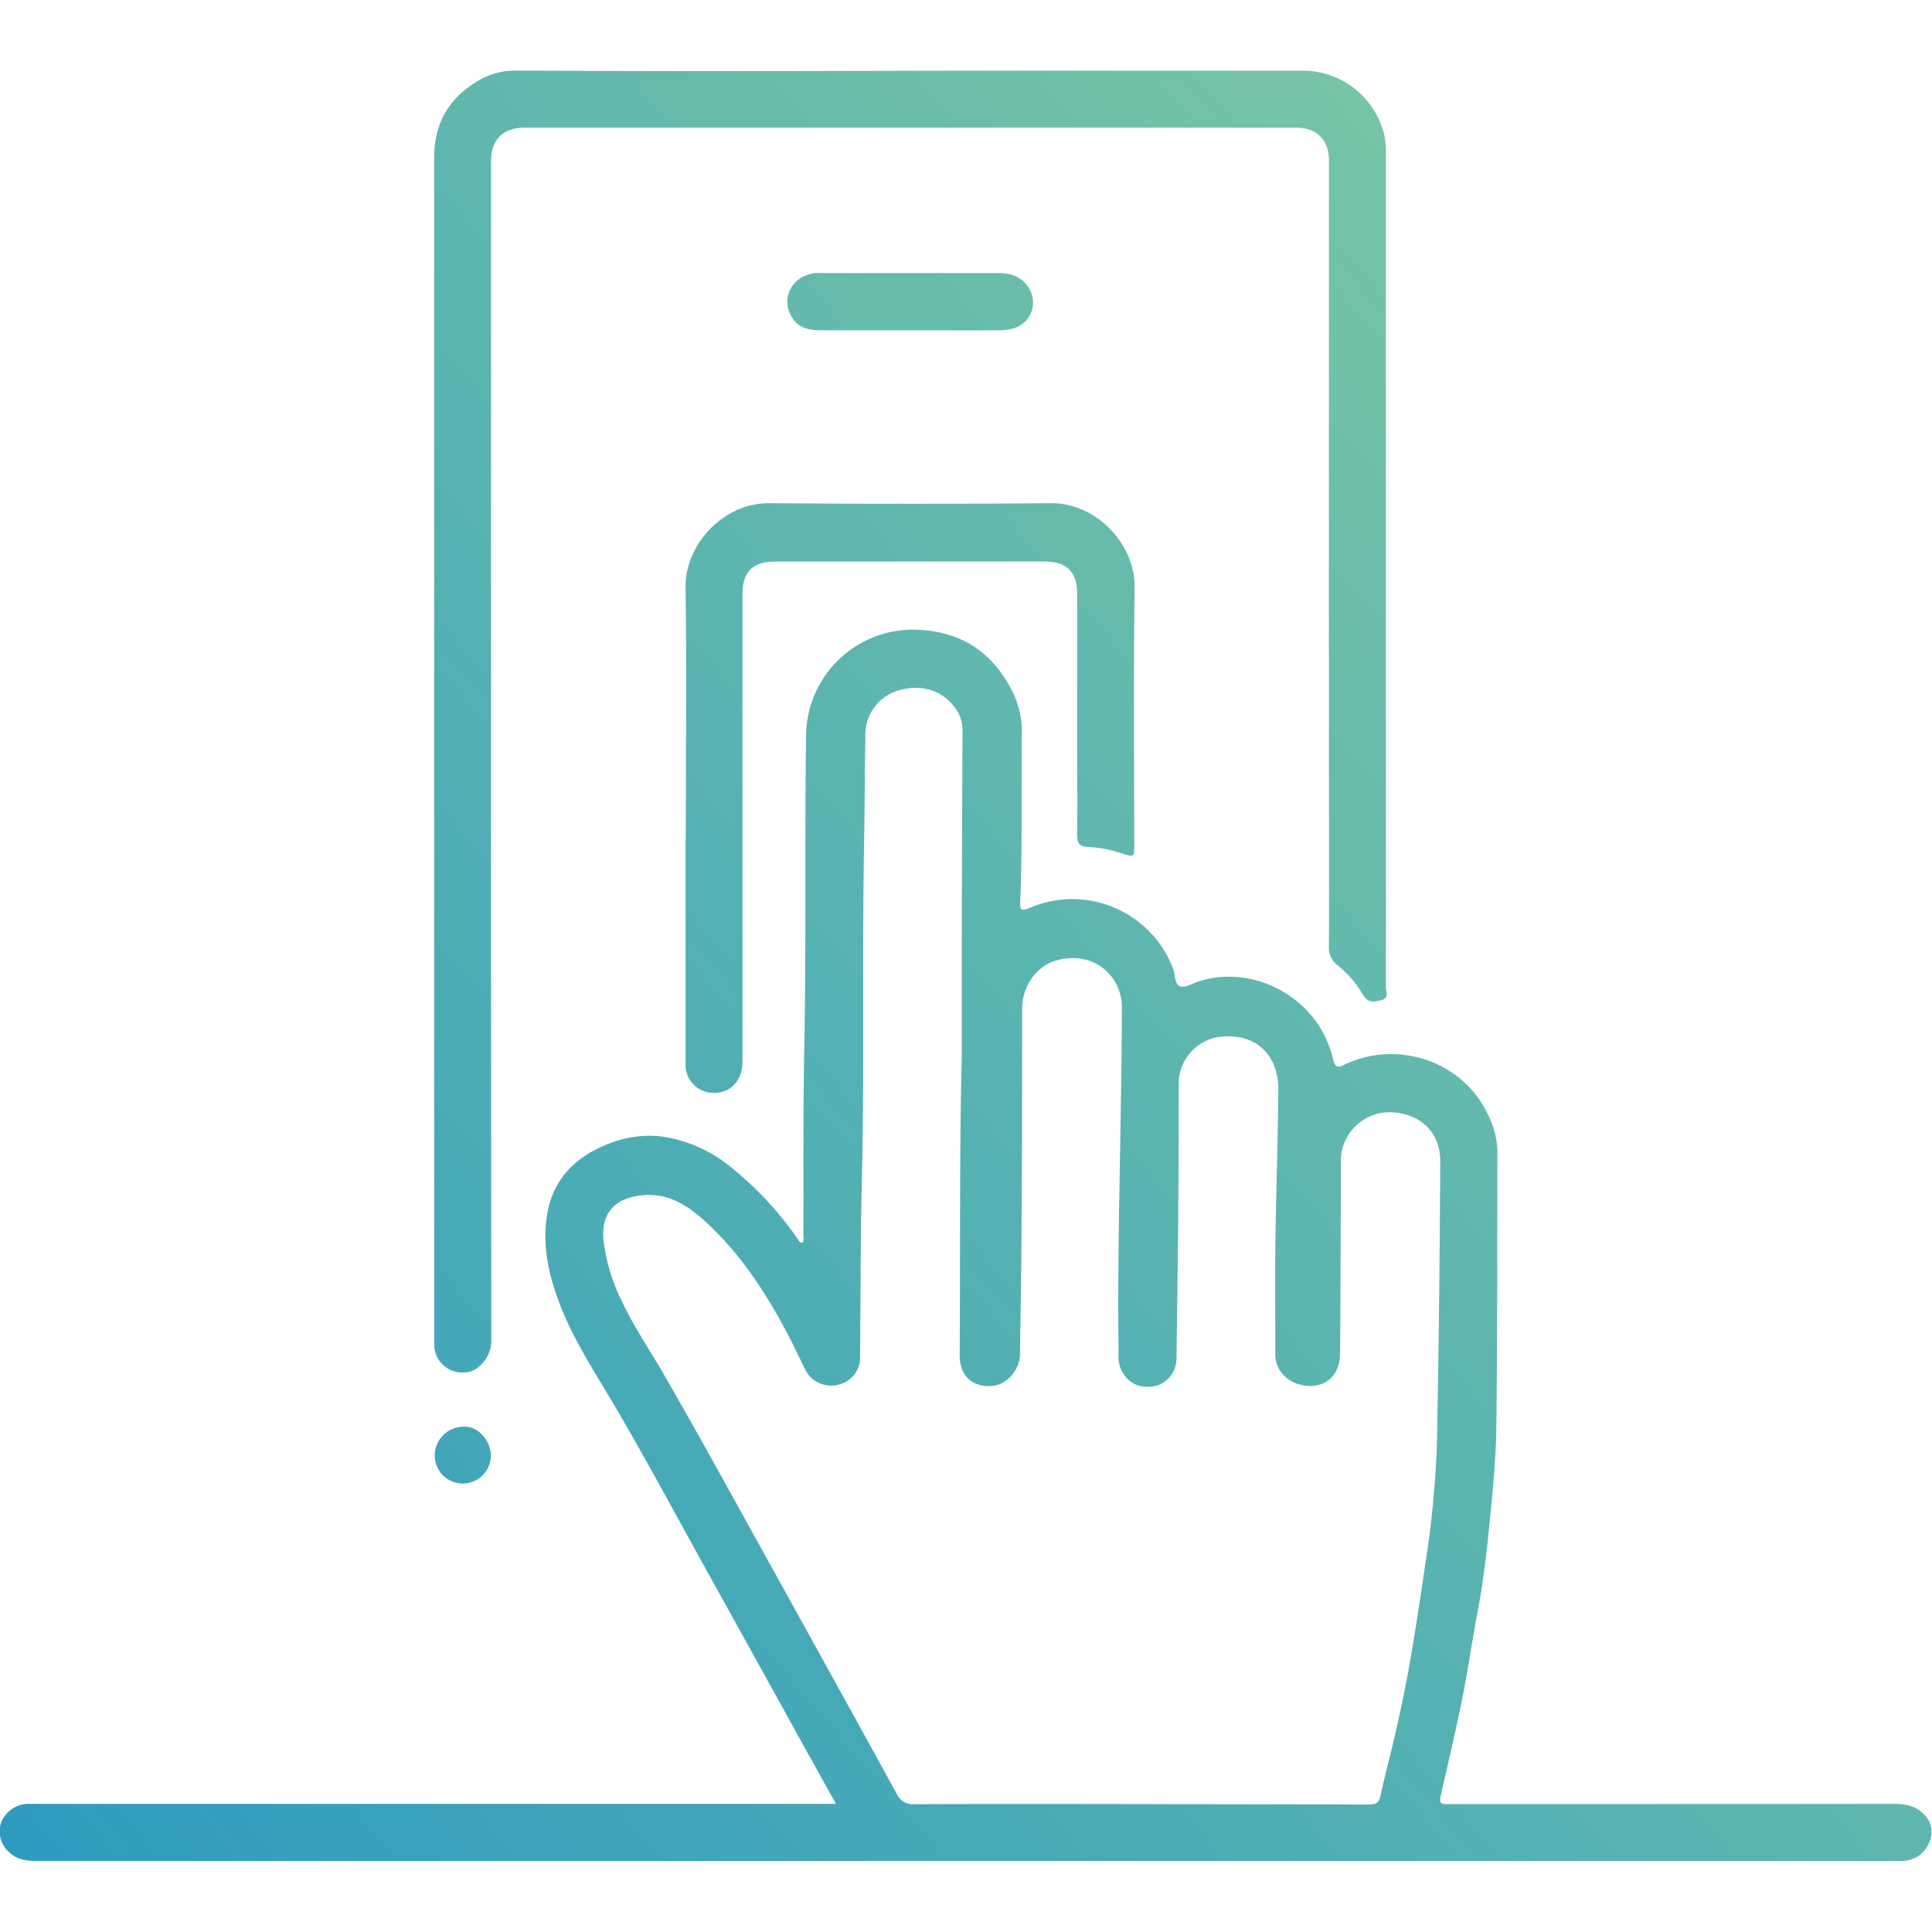 <svg id="Layer_1" data-name="Layer 1" xmlns="http://www.w3.org/2000/svg" xmlns:xlink="http://www.w3.org/1999/xlink" viewBox="0 0 400 400"><defs><style>.cls-1{fill:url(#linear-gradient);}.cls-2{fill:url(#linear-gradient-2);}.cls-3{fill:url(#linear-gradient-3);}.cls-4{fill:url(#linear-gradient-4);}.cls-5{fill:url(#linear-gradient-5);}</style><linearGradient id="linear-gradient" x1="56.54" y1="456.64" x2="456.54" y2="113.79" gradientUnits="userSpaceOnUse"><stop offset="0" stop-color="#2d9bc0"/><stop offset="1" stop-color="#82caa2"/></linearGradient><linearGradient id="linear-gradient-2" x1="-56.29" y1="325.01" x2="343.71" y2="-17.85" xlink:href="#linear-gradient"/><linearGradient id="linear-gradient-3" x1="-41.45" y1="342.33" x2="358.55" y2="-0.53" xlink:href="#linear-gradient"/><linearGradient id="linear-gradient-4" x1="-82.34" y1="294.61" x2="317.66" y2="-48.25" xlink:href="#linear-gradient"/><linearGradient id="linear-gradient-5" x1="-3.6" y1="386.48" x2="396.4" y2="43.63" xlink:href="#linear-gradient"/></defs><title>Digital_Affiliation</title><path class="cls-1" d="M173.12,373.55,166,360.74q-10.23-18.53-20.48-37c-6.12-11.05-12.08-22.19-18.49-33.06-4-6.74-8.28-13.29-11.11-20.62-2.37-6.19-3.81-12.58-2.53-19.22s5.5-11,11.59-13.61a22.91,22.91,0,0,1,11.46-2,28.76,28.76,0,0,1,14.36,6,69.86,69.86,0,0,1,14.31,15.22c.25.35.38.83,1,.85.43-.49.22-1.09.22-1.63.06-12.73-.08-25.47.18-38.2.43-21.74.07-43.48.38-65.21a22.14,22.14,0,0,1,22-21.9c9.83.06,16.74,4.53,20.94,13.27a18.5,18.5,0,0,1,1.73,8.23c-.13,11.32.13,22.64-.3,33.95-.12,3-.08,2.93,2.64,1.87a22.3,22.3,0,0,1,29,12.95c.45,1.24.25,3.13,1.45,3.58.95.36,2.38-.54,3.58-.94,11.54-3.89,25.21,3.31,28.08,16.1.32,1.43.82,1.81,2.22,1.12,10.81-5.29,24.53-1,29.8,10.2a18,18,0,0,1,2,7.76c-.07,19,0,38.08-.23,57.11-.09,7.11-.86,14.22-1.56,21.31-.55,5.52-1.23,11.06-2.26,16.51-1.34,7.1-2.32,14.25-3.85,21.32-1.25,5.76-2.57,11.5-3.88,17.24-.3,1.31.13,1.61,1.3,1.58,1.74,0,3.48,0,5.21,0q43.43,0,86.83-.05c2.6,0,5,.22,6.86,2.29a5,5,0,0,1,1.05,5.54,6.11,6.11,0,0,1-5.66,4c-4.63.06-9.26,0-13.89,0q-186.1,0-372.2,0c-2.19,0-4.19-.22-5.87-1.83a5.75,5.75,0,0,1-1.7-6,6.09,6.09,0,0,1,5.59-4c3.73,0,7.45,0,11.18,0H173.12Zm26-155.1c0-9.67,0-17,0-24.32q.06-21.31.15-42.64a7.56,7.56,0,0,0-1.06-4.23c-2.69-4.28-7.3-5.85-12.53-4.21a9.55,9.55,0,0,0-6.51,8.64c-.12,7.46-.13,14.91-.26,22.37-.44,23.4.09,46.81-.47,70.21-.29,12.15-.26,24.3-.37,36.45a5.76,5.76,0,0,1-4.65,6,6,6,0,0,1-6.83-3.41c-1.22-2.47-2.38-5-3.67-7.41-4.29-8.07-9.24-15.7-15.89-22.07-4-3.78-8.21-7-14.22-6.35-5.84.65-8.38,4-7.87,9.29a38.58,38.58,0,0,0,3.81,12.64c2.45,5.25,5.72,10,8.61,15,6.67,11.54,13.08,23.24,19.54,34.9q14.42,26,28.72,52a3.69,3.69,0,0,0,3.75,2.23c19-.07,38.07-.05,57.1,0q18.52,0,37,.07c1.4,0,2.05-.36,2.35-1.8.67-3.26,1.54-6.48,2.32-9.72,1.7-7.09,3.19-14.23,4.36-21.43q1.38-8.43,2.6-16.87a204.67,204.67,0,0,0,2.39-24.69c.41-19.54.58-39.08.7-58.62,0-6.27-4.23-9.69-9.52-10.16a10.11,10.11,0,0,0-11.07,10.19c0,6.69,0,13.37-.05,20.06s0,13.25-.12,19.87c-.08,4-2.61,6.52-6.15,6.5-4,0-7.22-2.76-7.24-6.47,0-9.5-.11-19,.1-28.5.19-8.8.45-17.6.52-26.41a13.34,13.34,0,0,0-.6-4.16c-1.57-5-6-7.5-11.91-6.69a9.86,9.86,0,0,0-8.12,9.6c0,8.49,0,17-.08,25.47q-.13,15.79-.38,31.58a5.84,5.84,0,0,1-4.23,5.56c-3.41.69-5.82-.5-7.2-3.31-.73-1.49-.54-3-.56-4.53-.27-23.4.63-46.8.69-70.2a10.49,10.49,0,0,0-1.56-5.85c-2.57-4.05-7.28-5.59-12.19-4.12-4,1.2-6.89,5.33-6.9,9.88,0,14.15,0,28.3-.11,42.44,0,9.71-.2,19.42-.34,29.13,0,3.25-2.72,6.3-5.65,6.57-4.18.38-6.85-2.08-6.83-6.36C198.84,259.06,198.63,237.59,199.13,218.45Z"/><path class="cls-2" d="M286.93,117.75q0,43.31,0,86.62c0,.92.72,2.25-.95,2.7s-2.86.56-3.88-1.25a21.84,21.84,0,0,0-5.28-6.06,4.46,4.46,0,0,1-1.68-3.82c.06-14.66,0-29.32,0-44q0-59.33,0-118.65c0-4.4-2.5-6.86-6.95-6.86H108.66c-4.53,0-7,2.46-7,7V171.24q0,53.19.06,106.38c0,3.3-2.67,6.44-5.47,6.53a5.84,5.84,0,0,1-6.36-5.94c0-7.78,0-15.56,0-23.34v-60q0-81.09,0-162.18c0-7.27,3.11-12.53,9.3-16.08a14.72,14.72,0,0,1,7.54-2q21.32.11,42.63.11c18.77,0,37.55-.08,56.32-.09q32,0,64.05,0a17.39,17.39,0,0,1,16.89,13.41,15.4,15.4,0,0,1,.31,3.64q0,40.13,0,80.25Z"/><path class="cls-3" d="M142,170c0-16.14.18-32.28-.06-48.42-.13-8.67,7.65-17.48,17.39-17.4q29.13.25,58.26,0c9.62-.07,17.41,8.71,17.31,17.29-.22,17.87-.07,35.75-.07,53.63,0,2.32,0,2.37-2.3,1.68a25.59,25.59,0,0,0-7.14-1.43c-2,0-2.41-.9-2.38-2.71.09-6.36,0-12.73,0-19.1V122.9c0-4.46-2.15-6.62-6.6-6.63h-56c-4.58,0-6.69,2.13-6.69,6.74v96.86c0,3.59-2.18,6.16-5.34,6.37a5.81,5.81,0,0,1-6.44-6q0-22.58,0-45.15Z"/><path class="cls-4" d="M188.42,68.38c-6.16,0-12.33,0-18.5,0-2.32,0-4.51-.42-5.89-2.57-2.57-4-.07-8.78,4.82-9.28a11.16,11.16,0,0,1,1.16,0h36.41c2.76,0,5.24.64,6.7,3.3a5.57,5.57,0,0,1-3.73,8.27,14.81,14.81,0,0,1-3,.3C200.37,68.4,194.39,68.38,188.42,68.38Z"/><path class="cls-5" d="M90,301.21a6,6,0,0,1,6.34-5.82c2.76,0,5.33,3,5.28,6.07A5.81,5.81,0,1,1,90,301.21Z"/></svg>